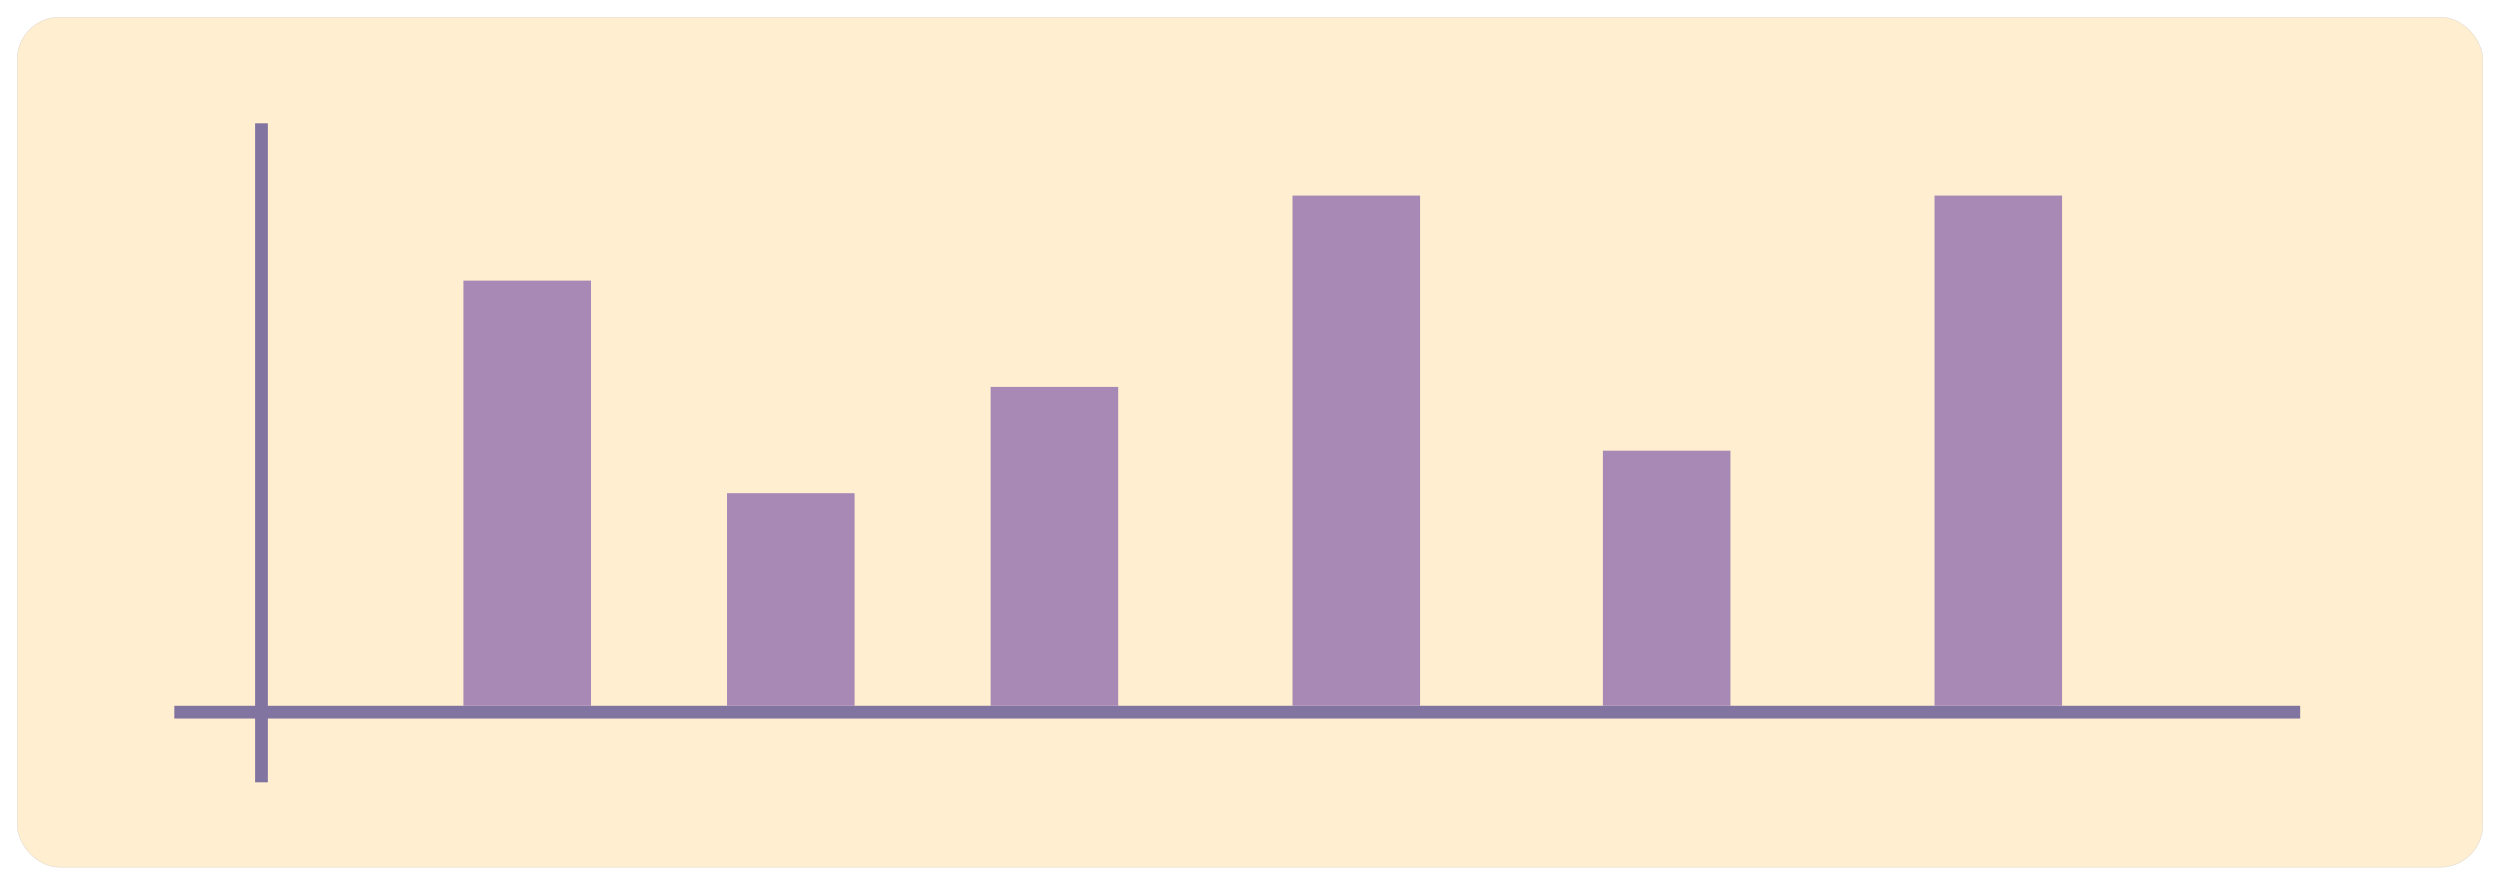 <svg width="588" height="208" viewBox="0 0 588 208" fill="none" xmlns="http://www.w3.org/2000/svg">
<g filter="url(#filter0_d_116_156)">
<rect x="4" width="580" height="200" rx="10" fill="#FFEECF"/>
<rect x="4.05" y="0.05" width="579.9" height="199.9" rx="9.95" stroke="#D6D6D6" stroke-width="0.1" stroke-linecap="round"/>
<line x1="61.5" y1="25" x2="61.5" y2="180" stroke="#8174A0" stroke-width="3"/>
<line x1="41" y1="163.5" x2="541" y2="163.5" stroke="#8174A0" stroke-width="3"/>
<rect x="109" y="62" width="30" height="100" fill="#A888B5"/>
<rect x="304" y="42" width="30" height="120" fill="#A888B5"/>
<rect x="455" y="42" width="30" height="120" fill="#A888B5"/>
<rect x="377" y="102" width="30" height="60" fill="#A888B5"/>
<rect x="233" y="87" width="30" height="75" fill="#A888B5"/>
<rect x="171" y="112" width="30" height="50" fill="#A888B5"/>
</g>
<defs>
<filter id="filter0_d_116_156" x="0" y="0" width="588" height="208" filterUnits="userSpaceOnUse" color-interpolation-filters="sRGB">
<feFlood flood-opacity="0" result="BackgroundImageFix"/>
<feColorMatrix in="SourceAlpha" type="matrix" values="0 0 0 0 0 0 0 0 0 0 0 0 0 0 0 0 0 0 127 0" result="hardAlpha"/>
<feOffset dy="4"/>
<feGaussianBlur stdDeviation="2"/>
<feComposite in2="hardAlpha" operator="out"/>
<feColorMatrix type="matrix" values="0 0 0 0 0 0 0 0 0 0 0 0 0 0 0 0 0 0 0.25 0"/>
<feBlend mode="normal" in2="BackgroundImageFix" result="effect1_dropShadow_116_156"/>
<feBlend mode="normal" in="SourceGraphic" in2="effect1_dropShadow_116_156" result="shape"/>
</filter>
</defs>
</svg>
